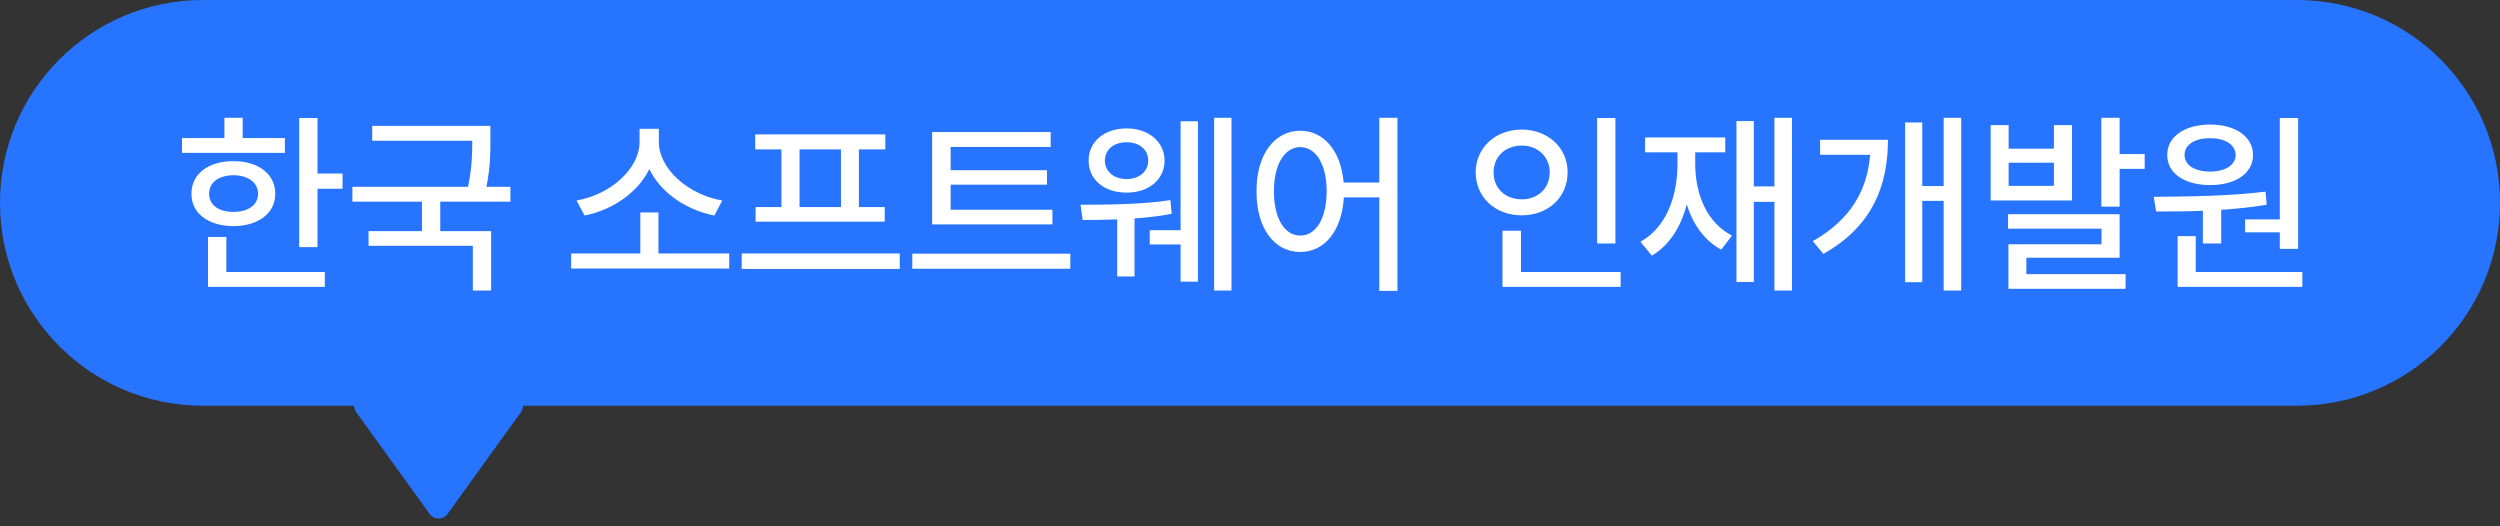 <svg width="228" height="48" viewBox="0 0 228 48" fill="none" xmlns="http://www.w3.org/2000/svg">
<rect x="0" y="0" width="228" height="48" fill="#333333" stroke="none"/>
<path fill-rule="evenodd" clip-rule="evenodd" d="M18.5 0C8.283 0 0 8.283 0 18.5C0 28.717 8.283 37 18.5 37H32.293C32.292 37.198 32.352 37.402 32.484 37.585L39.189 46.876C39.588 47.429 40.412 47.429 40.811 46.876L47.516 37.585C47.648 37.402 47.708 37.198 47.707 37H209.5C219.717 37 228 28.717 228 18.5C228 8.283 219.717 0 209.5 0H18.5Z" fill="#2674FF"/>
<path d="M28.955 10.762V15.824H31.24V17.213H28.955V22.539H27.285V10.762H28.955ZM16.598 13.943V12.59H20.465V10.744H22.135V12.59H25.984V13.943H16.598ZM17.459 17.67C17.45 15.868 19.006 14.69 21.291 14.699C23.55 14.69 25.105 15.868 25.105 17.67C25.105 19.454 23.55 20.614 21.291 20.623C19.006 20.614 17.45 19.454 17.459 17.67ZM18.971 26.16V21.607H20.641V24.807H29.623V26.16H18.971ZM19.076 17.67C19.059 18.698 19.955 19.331 21.291 19.322C22.627 19.331 23.523 18.698 23.541 17.67C23.523 16.633 22.627 15.991 21.291 15.982C19.955 15.991 19.059 16.633 19.076 17.67ZM44.723 11.482V12.66C44.731 13.82 44.731 15.209 44.362 17.037H46.551V18.391H40.152V21.08H44.793V26.494H43.123V22.416H33.613V21.08H38.482V18.391H32.137V17.037H42.684C43.053 15.271 43.07 13.961 43.07 12.836H33.947V11.482H44.723ZM66.502 23.119V24.49H52.088V23.119H58.398V19.375H60.051V23.119H66.502ZM52.58 18.285C55.612 17.775 58.319 15.438 58.328 12.941V11.746H60.086V12.941C60.086 15.438 62.828 17.775 65.869 18.285L65.148 19.656C62.591 19.155 60.253 17.573 59.216 15.42C58.179 17.564 55.858 19.155 53.318 19.656L52.58 18.285ZM82.059 23.119V24.525H67.644V23.119H82.059ZM68.875 13.627V12.256H80.74V13.627H78.332V18.883H80.688V20.219H68.91V18.883H71.266V13.627H68.875ZM72.918 18.883H76.697V13.627H72.918V18.883ZM95.981 19.129V20.465H85.012V12.045H95.822V13.398H86.699V15.525H95.488V16.844H86.699V19.129H95.981ZM83.201 24.508V23.137H97.615V24.508H83.201ZM102.748 11.711C104.743 11.711 106.202 12.915 106.211 14.646C106.202 16.387 104.743 17.582 102.748 17.564C100.735 17.582 99.268 16.387 99.285 14.646C99.268 12.915 100.735 11.711 102.748 11.711ZM98.547 18.672C100.7 18.672 104.181 18.654 106.738 18.25L106.861 19.498C105.798 19.709 104.629 19.841 103.469 19.92V25.211H101.887V20.008C100.718 20.052 99.628 20.061 98.74 20.061L98.547 18.672ZM100.762 14.646C100.771 15.648 101.579 16.325 102.748 16.334C103.908 16.325 104.717 15.648 104.717 14.646C104.717 13.653 103.908 12.959 102.748 12.977C101.579 12.959 100.771 13.653 100.762 14.646ZM104.857 22.293V20.992H107.67V11.06H109.252V25.686H107.67V22.293H104.857ZM110.729 26.494V10.744H112.311V26.494H110.729ZM118.586 11.922C120.73 11.931 122.286 13.741 122.541 16.65H125.793V10.744H127.445V26.529H125.793V18.004H122.559C122.374 21.08 120.783 22.987 118.586 22.979C116.239 22.987 114.578 20.843 114.596 17.441C114.578 14.075 116.239 11.931 118.586 11.922ZM116.178 17.441C116.187 19.946 117.162 21.484 118.586 21.484C120.01 21.484 120.985 19.946 120.994 17.441C120.985 14.972 120.01 13.425 118.586 13.416C117.162 13.425 116.187 14.972 116.178 17.441ZM147.326 10.762V22.205H145.656V10.762H147.326ZM134.582 15.719C134.591 13.442 136.401 11.825 138.783 11.816C141.156 11.825 142.967 13.442 142.967 15.719C142.967 18.03 141.156 19.639 138.783 19.639C136.401 19.639 134.591 18.03 134.582 15.719ZM136.217 15.719C136.208 17.204 137.315 18.18 138.783 18.18C140.225 18.18 141.332 17.204 141.332 15.719C141.332 14.269 140.225 13.275 138.783 13.275C137.315 13.275 136.208 14.269 136.217 15.719ZM137.025 26.16V21.045H138.713V24.807H147.801V26.16H137.025ZM163.428 10.744V26.494H161.828V18.408H159.947V25.721H158.365V11.043H159.947V17.002H161.828V10.744H163.428ZM149.611 22.047C151.914 20.755 152.986 18.039 152.986 14.91V13.891H150.033V12.537H157.346V13.891H154.604V14.91C154.604 17.74 155.667 20.307 157.961 21.484L156.977 22.768C155.43 21.924 154.393 20.456 153.83 18.645C153.294 20.711 152.257 22.363 150.648 23.312L149.611 22.047ZM178.861 10.744V26.494H177.262V18.32H175.311V25.738H173.746V11.166H175.311V16.967H177.262V10.744H178.861ZM165.326 21.994C168.824 20.008 170.292 17.327 170.556 14.119H165.994V12.748H172.182C172.173 16.888 170.802 20.614 166.293 23.154L165.326 21.994ZM183.186 11.412V13.557H187.316V11.412H188.969V18.285H181.551V11.412H183.186ZM183.133 20.852V19.533H193.311V23.506H184.803V25H193.855V26.336H183.168V22.275H191.658V20.852H183.133ZM183.186 16.949H187.316V14.84H183.186V16.949ZM191.641 18.848V10.744H193.311V14.049H195.596V15.402H193.311V18.848H191.641ZM209.588 10.762V22.697H207.918V21.186H204.754V20.008H207.918V10.762H209.588ZM196.422 17.951C199.331 17.925 203.26 17.898 206.617 17.477L206.723 18.672C205.378 18.9 203.963 19.041 202.574 19.138V22.205H200.904V19.226C199.375 19.287 197.907 19.287 196.633 19.287L196.422 17.951ZM197.652 14.137C197.644 12.467 199.234 11.359 201.572 11.359C203.875 11.359 205.475 12.467 205.475 14.137C205.475 15.815 203.875 16.879 201.572 16.879C199.243 16.879 197.644 15.815 197.652 14.137ZM198.602 26.16V21.537H200.254V24.807H209.975V26.16H198.602ZM199.234 14.137C199.226 15.068 200.175 15.648 201.572 15.648C202.917 15.648 203.884 15.068 203.893 14.137C203.884 13.196 202.917 12.59 201.572 12.607C200.175 12.59 199.226 13.196 199.234 14.137Z" fill="white"/>
</svg>
